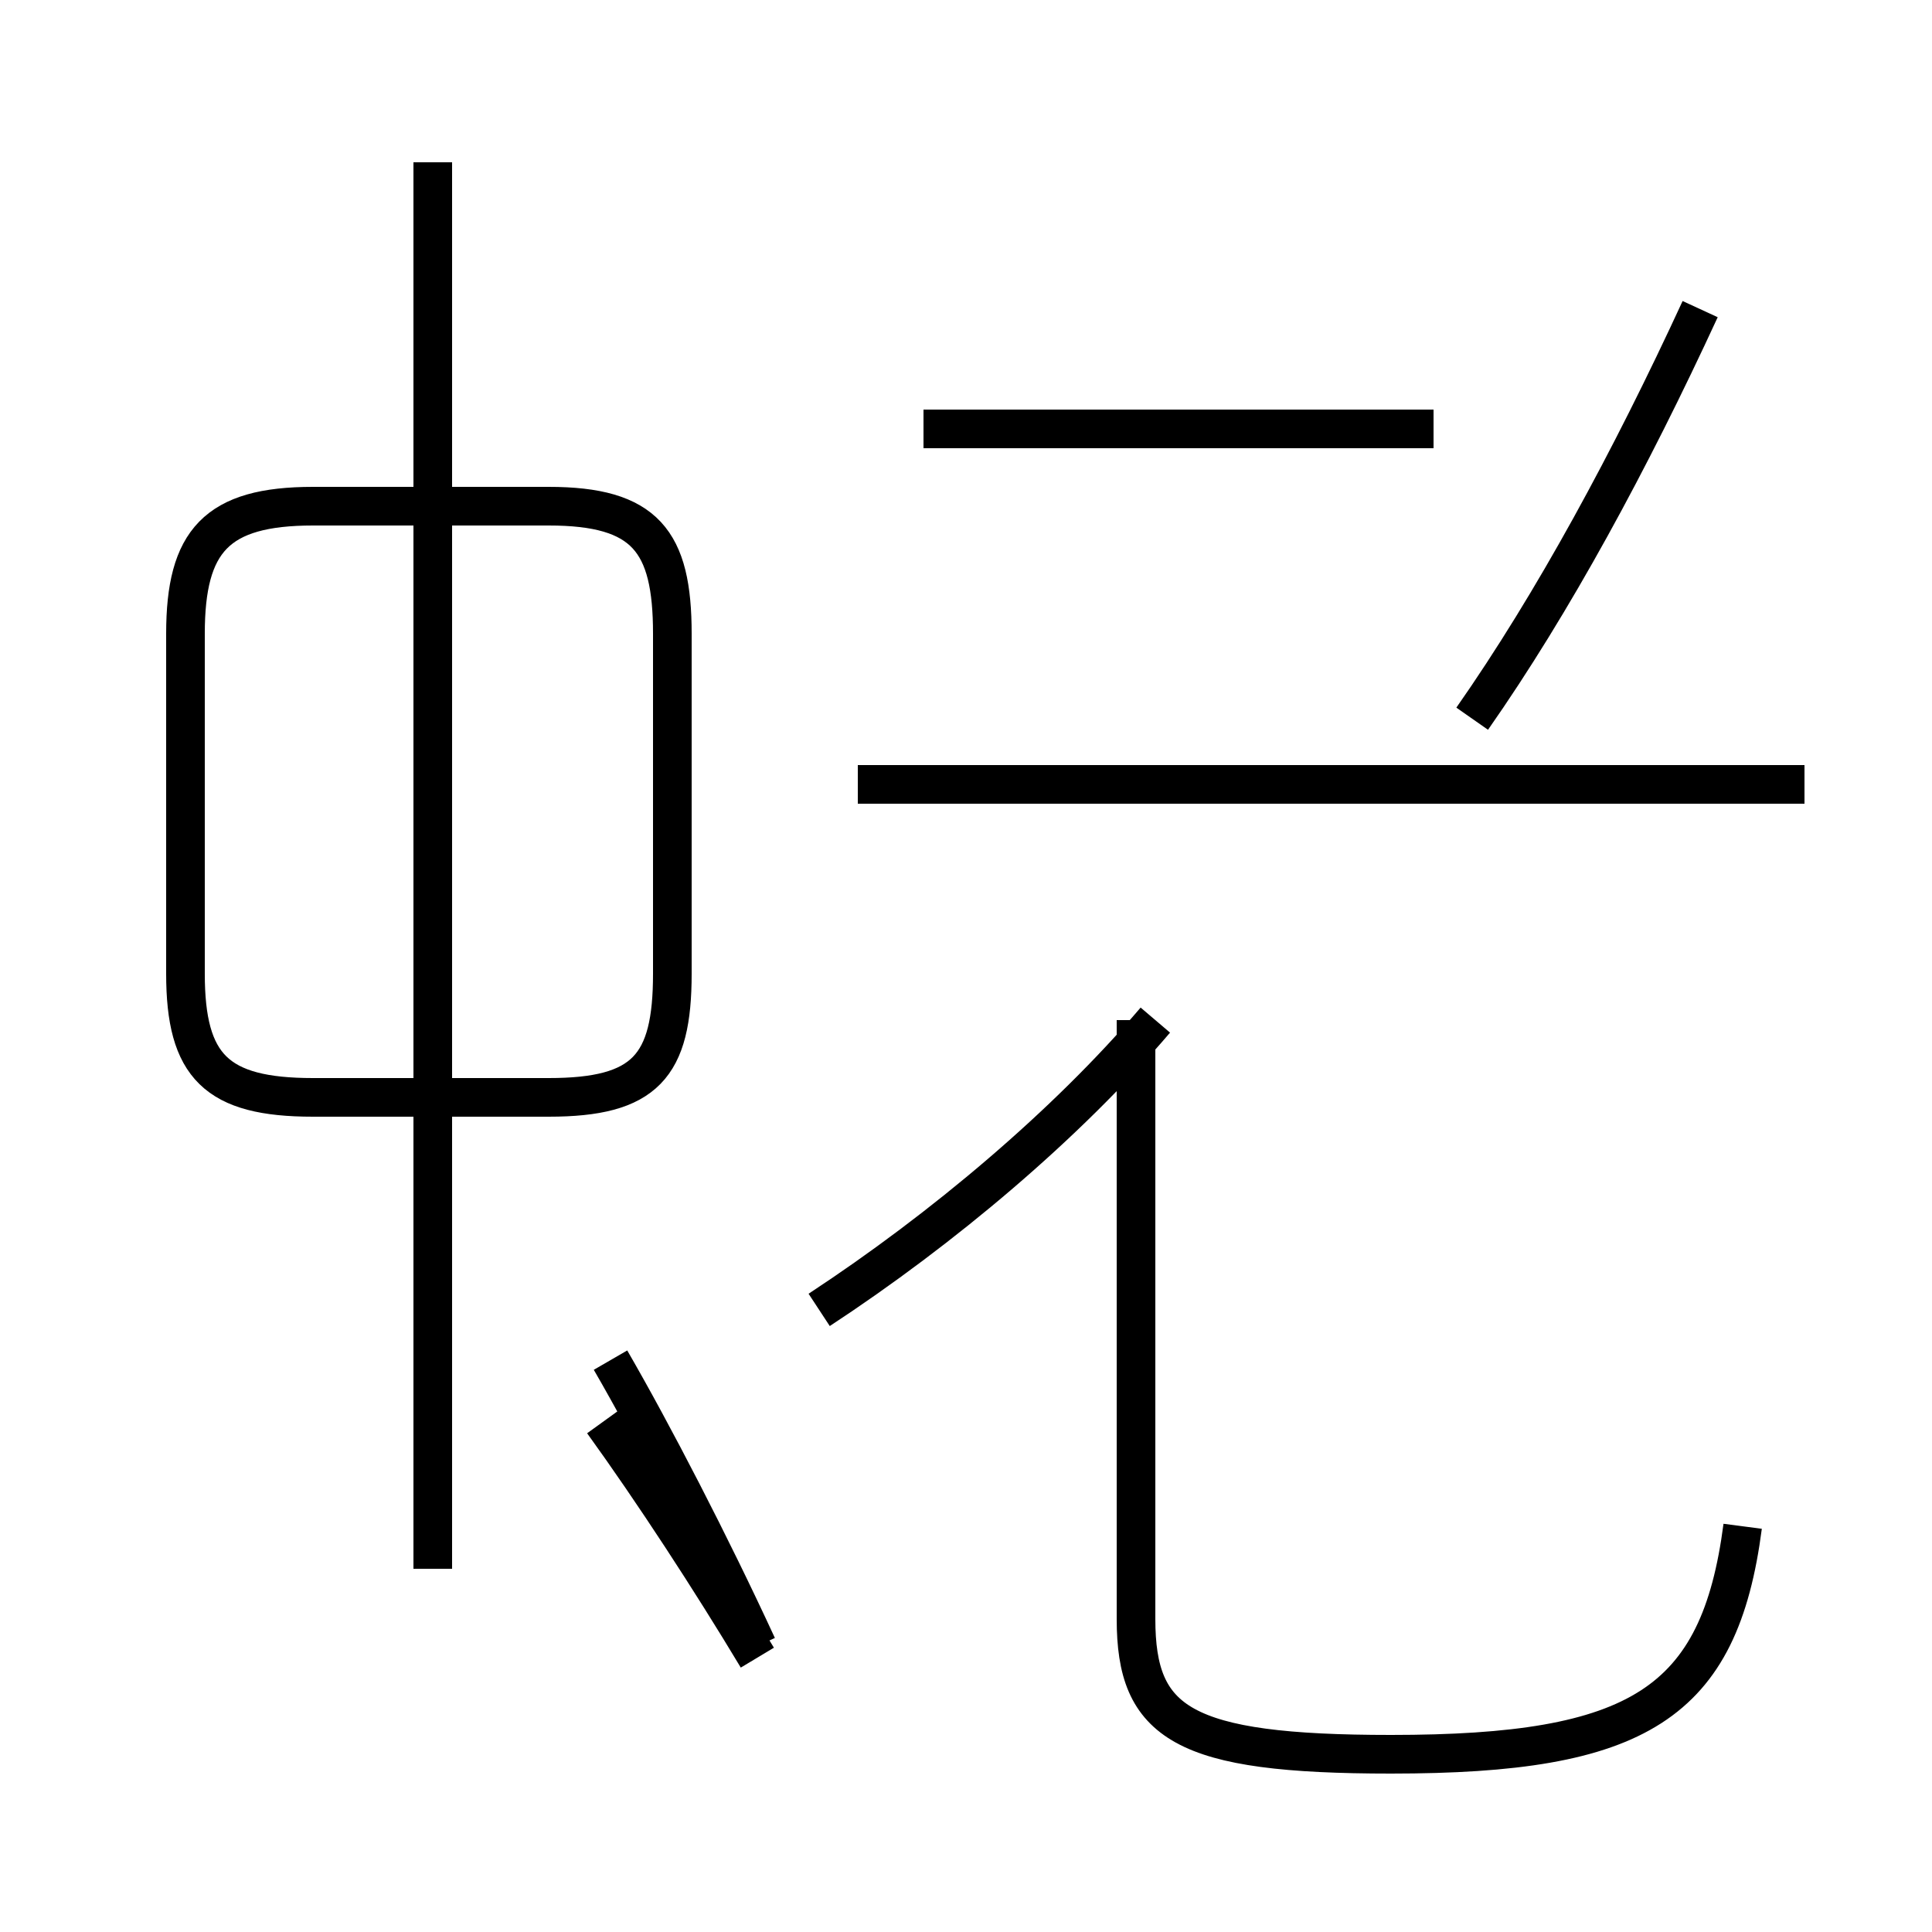 <?xml version='1.0' encoding='utf8'?>
<svg viewBox="0.0 -44.0 50.0 50.0" version="1.1" xmlns="http://www.w3.org/2000/svg">
<rect x="0.0" y="-44.0" width="50.0" height="50.0" fill="#808080" stroke="none"/>
<rect x="-1000" y="-1000" width="2000" height="2000" stroke="white" fill="white"/>
<g style="fill:none; stroke:#000000;  stroke-width:1">
<path d="M 11.2 3.4 L 11.2 39.8 M 14.2 15.6 L 8.1 15.6 C 5.6 15.6 4.8 16.4 4.8 18.8 L 4.8 27.6 C 4.8 30.0 5.6 30.9 8.1 30.9 L 14.2 30.9 C 16.7 30.9 17.4 30.0 17.4 27.6 L 17.4 18.8 C 17.4 16.4 16.7 15.6 14.2 15.6 Z M 19.6 1.4 C 18.4 4.0 16.9 6.9 15.8 8.8 M 19.6 1.1 C 18.4 3.1 16.9 5.4 15.6 7.2 M 46.7 23.7 L 22.2 23.7 M 37.1 32.9 L 23.9 32.9 M 45.1 4.5 C 44.5 -0.1 42.4 -1.4 36.0 -1.4 C 30.6 -1.4 29.4 -0.6 29.4 2.1 L 29.4 17.6 M 21.2 10.1 C 24.4 12.2 27.6 14.9 29.9 17.6 M 44.0 36.0 C 42.2 32.1 40.2 28.4 38.1 25.4" transform="scale(1, -1)" />
</g>
</svg>
